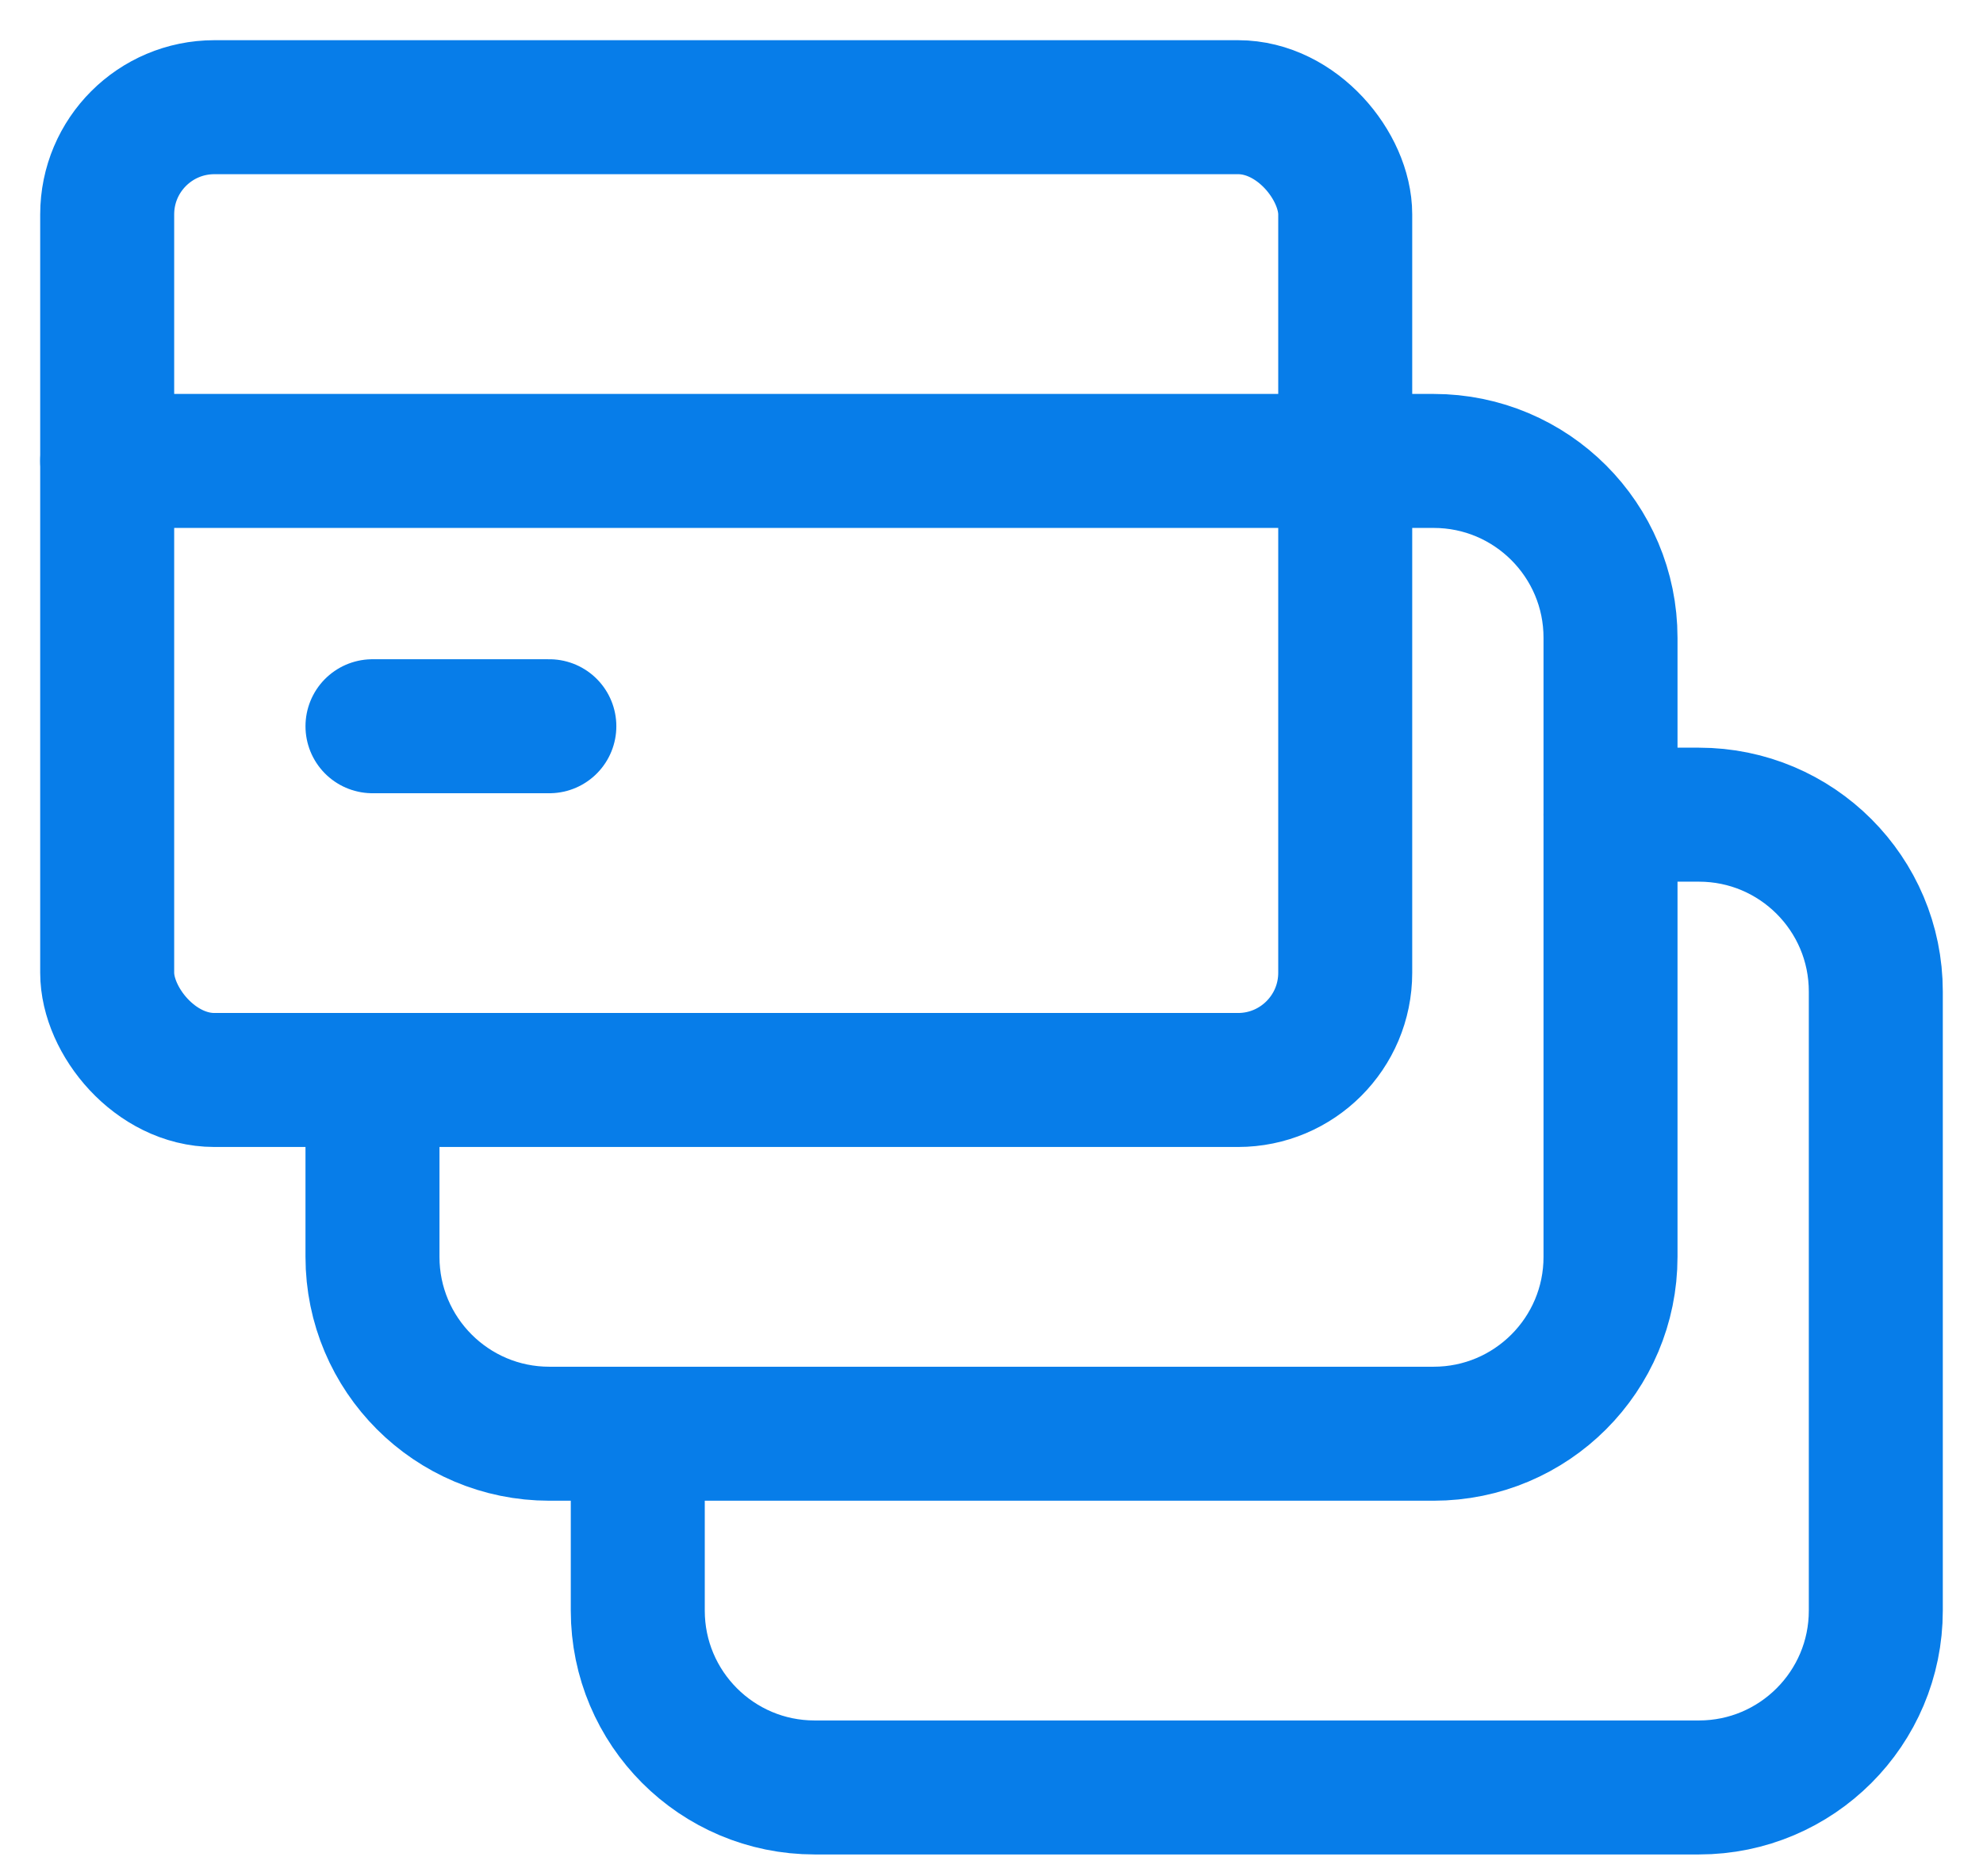 <svg width="37" height="35" viewBox="0 0 37 35" fill="none" xmlns="http://www.w3.org/2000/svg">
<path d="M30.05 15.2H31.7C33.522 15.2 35 16.677 35 18.5V30.05C35 31.872 33.522 33.35 31.7 33.35H15.2C13.377 33.35 11.9 31.872 11.9 30.05V26.75" stroke="#077DE9" stroke-width="2.5" stroke-linecap="round" stroke-linejoin="round"/>
<path d="M25.1 8.6H26.75C28.573 8.6 30.05 10.078 30.05 11.9V23.45C30.05 25.273 28.573 26.75 26.75 26.75H10.25C8.428 26.75 6.95 25.273 6.95 23.45V20.15" stroke="#077DE9" stroke-width="2.5" stroke-linecap="round" stroke-linejoin="round"/>
<rect x="2" y="2" width="23.1" height="18.15" rx="2" stroke="#077DE9" stroke-width="2.5" stroke-linecap="round" stroke-linejoin="round"/>
<path d="M25.1 8.6H2" stroke="#077DE9" stroke-width="2.5" stroke-linecap="round" stroke-linejoin="round"/>
<path d="M10.25 13.55H6.95" stroke="#077DE9" stroke-width="2.5" stroke-linecap="round" stroke-linejoin="round"/>
</svg>
